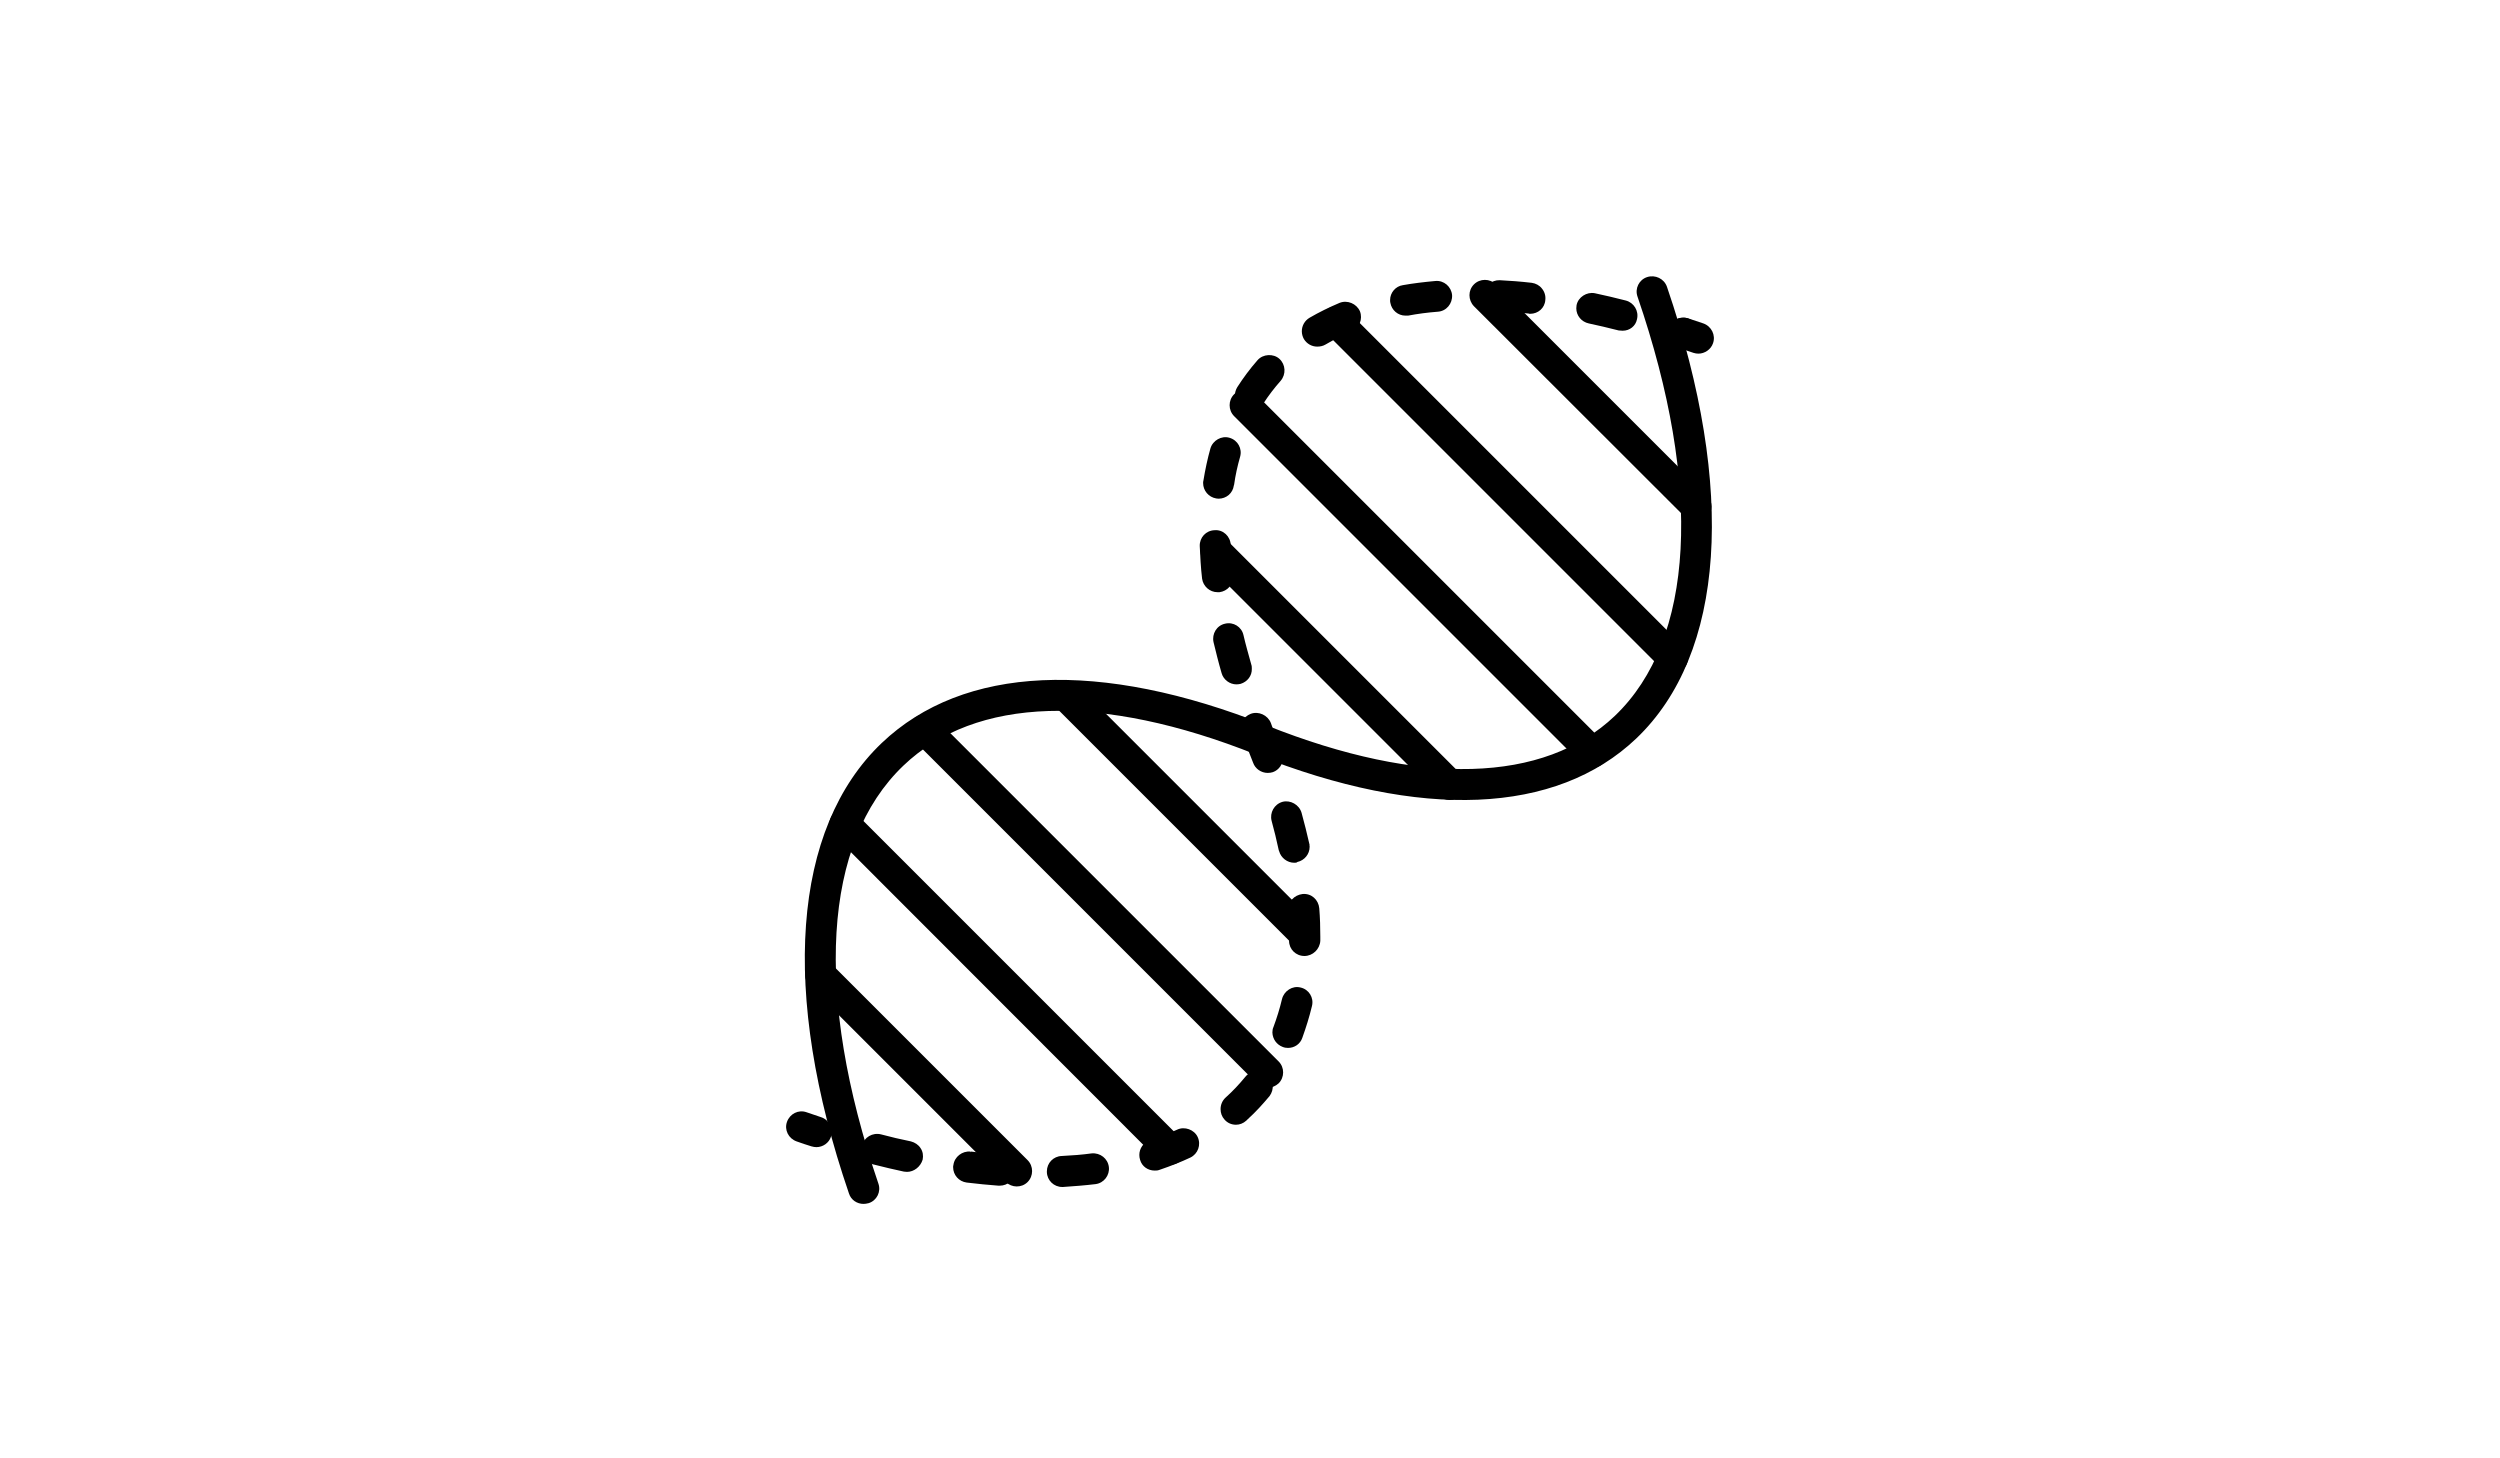 <?xml version="1.0" encoding="utf-8"?>
<!-- Generator: Adobe Illustrator 19.1.1, SVG Export Plug-In . SVG Version: 6.00 Build 0)  -->
<svg version="1.1" id="Layer_1" xmlns="http://www.w3.org/2000/svg" xmlns:xlink="http://www.w3.org/1999/xlink" x="0px" y="0px"
	 viewBox="0 0 960 560" style="enable-background:new 0 0 960 560;" xml:space="preserve">
<g>
	<g>
		<defs>
			<rect id="SVGID_1_" x="301.9" y="98.7" width="356.2" height="363.7"/>
		</defs>
		<clipPath id="SVGID_2_">
			<use xlink:href="#SVGID_1_"  style="overflow:visible;"/>
		</clipPath>
		<path class="st0" d="M313.5,440.5c-0.6,0-1.2-0.1-1.9-0.3c-1.9-0.6-3.8-1.2-5.7-1.9c-3.1-1.1-4.8-4.4-3.7-7.5
			c1.1-3.1,4.4-4.8,7.5-3.7c1.9,0.6,3.7,1.3,5.6,1.9c3.1,1,4.8,4.4,3.8,7.5C318.3,438.9,316,440.5,313.5,440.5L313.5,440.5z
			 M313.5,440.5"/>
		<path class="st0" d="M407.9,455.8c-3.2,0-5.8-2.5-5.9-5.7v-0.3c0-3.2,2.5-5.8,5.7-5.9c4.1-0.2,7.9-0.5,11.5-1
			c3.3-0.3,6.2,2,6.6,5.2c0.4,3.2-1.9,6.2-5.1,6.6c-4.1,0.5-8.2,0.8-12.5,1.1H407.9z M383.9,455.3h-0.5c-4-0.3-8.1-0.7-12.2-1.2
			c-3-0.4-5.2-2.9-5.2-5.9c0-0.3,0-0.5,0.1-0.8c0.4-3.2,3.4-5.5,6.6-5.2l0.1,0.3l0.1-0.3c3.8,0.5,7.7,0.9,11.5,1.2
			c3.3,0.2,5.7,3.1,5.5,6.4C389.6,453,387,455.3,383.9,455.3L383.9,455.3z M348.3,450c-0.4,0-0.8-0.1-1.2-0.1
			c-3.7-0.8-7.6-1.7-11.5-2.7l-0.4-0.1c-1.5-0.4-2.8-1.4-3.6-2.8c-0.8-1.4-1-3-0.6-4.4c0.8-3.2,4.1-5.1,7.3-4.3
			c3.7,1,7.6,1.9,11.5,2.7c1.5,0.4,2.9,1.3,3.7,2.6c0.9,1.3,1.1,2.9,0.8,4.4C353.5,448,351,450,348.3,450L348.3,450z M443.4,449.5
			c-2.6,0-4.9-1.6-5.6-4.1c-0.2-0.6-0.3-1.3-0.3-1.9c0-2.5,1.6-4.8,4-5.6c3.6-1.2,7.2-2.6,10.5-4.1c2.9-1.4,6.6,0,7.9,2.8
			c1.4,3,0.1,6.5-2.8,7.9c-3.6,1.7-7.4,3.2-11.5,4.6l-0.3,0.1C444.6,449.5,444,449.5,443.4,449.5L443.4,449.5z M474.6,431.9
			c-1.7,0-3.3-0.7-4.4-2c-1-1.1-1.5-2.5-1.5-4c0-1.7,0.7-3.3,1.9-4.4c2.8-2.5,5.3-5.2,7.6-8c2-2.5,5.9-2.9,8.3-0.9
			c1.2,1,2,2.4,2.2,4c0.2,1.5-0.3,3.1-1.2,4.3c-2.6,3.1-5.3,6.1-8.4,8.9l-0.5,0.5C477.4,431.4,476,431.9,474.6,431.9L474.6,431.9z
			 M494.6,402.4c-0.7,0-1.4-0.1-2.1-0.4c-2.3-0.9-3.8-3-3.9-5.5c0-0.7,0.1-1.5,0.4-2.1c1.3-3.5,2.4-7,3.3-10.8
			c0.8-3.1,4-5.2,7.1-4.4c3.2,0.7,5.2,3.9,4.4,7.1c-1,4.2-2.3,8.3-3.7,12.2C499.3,400.9,497.1,402.4,494.6,402.4L494.6,402.4z
			 M500.9,367.1L500.9,367.1c-3.3,0-5.9-2.6-5.9-5.8v-1.6c0-3.2-0.1-6.6-0.3-10c-0.1-1.6,0.3-3.2,1.4-4.3c1.1-1.2,2.5-1.9,4.1-2.1
			c3.4-0.3,6.1,2.2,6.4,5.5c0.3,3.7,0.4,7.3,0.4,10.9v1.6C506.8,364.5,504.1,367.1,500.9,367.1L500.9,367.1z M497,331.3
			c-2.7,0-5.1-1.9-5.8-4.4l-0.1-0.3c-0.1-0.1-0.1-0.2-0.1-0.3c-0.8-3.7-1.7-7.5-2.7-11.1c-0.8-3.1,1-6.4,4.2-7.3
			c3-0.8,6.4,1.1,7.3,4.2c1.1,4,2.1,8,3,12l0.1,0.3h-0.1c0.1,0.3,0.1,0.5,0.1,0.8c0,2.8-2,5.2-4.7,5.8
			C497.9,331.3,497.5,331.3,497,331.3L497,331.3z M486.8,296.8c-2.5,0-4.8-1.6-5.6-3.9c-0.9-2.3-1.7-4.3-2.5-6.5
			c-0.6-1.6-1.2-3.2-1.8-4.7c-0.6-1.5-0.5-3.1,0.1-4.5c0.6-1.5,1.8-2.5,3.3-3.1c3-1.1,6.5,0.5,7.7,3.5c0.5,1.5,1.1,3,1.7,4.5
			c0.9,2.1,1.7,4.3,2.6,6.8c0.2,0.6,0.4,1.3,0.4,2c0,2.5-1.6,4.8-3.9,5.6C488.2,296.7,487.5,296.8,486.8,296.8L486.8,296.8z
			 M474.8,262.8c-2.6,0-5-1.8-5.7-4.3c-1.2-4.1-2.2-8.2-3.1-11.9c-0.7-3.2,1.2-6.4,4.4-7.1c3.2-0.8,6.4,1.2,7.1,4.4
			c0.8,3.5,1.9,7.3,3,11.3c0.2,0.5,0.2,1.1,0.2,1.6c0.1,2.7-1.7,5-4.3,5.8C475.9,262.7,475.4,262.8,474.8,262.8L474.8,262.8z
			 M467.5,227.4c-3,0-5.5-2.3-5.9-5.2c-0.5-4.2-0.7-8.4-0.9-12.5c-0.1-3.3,2.4-6,5.7-6.1c3.3-0.3,6.1,2.4,6.2,5.7
			c0.1,3.6,0.4,7.4,0.9,11.5v0.6c0.1,3.1-2.2,5.6-5.2,6H467.5z M467.9,191.5c-0.3,0-0.6-0.1-0.9-0.1c-2.9-0.5-5-3-5-5.9
			c0-0.3,0-0.6,0.1-0.9c0.7-4.3,1.6-8.5,2.7-12.4c0.9-3.1,4.3-5,7.3-4.1c3.2,0.9,5,4.2,4.1,7.3c-1,3.5-1.8,7.1-2.3,10.7l-0.1,0.3
			C473.4,189.4,470.9,191.5,467.9,191.5L467.9,191.5z M480.1,157.9c-1.1,0-2.2-0.3-3.1-1c-1.7-1.1-2.8-3-2.8-5
			c0-1.1,0.3-2.2,0.9-3.2c2.3-3.6,4.9-7.1,7.8-10.4c2.1-2.4,6.1-2.6,8.4-0.5c2.4,2.2,2.6,5.9,0.5,8.4c-2.4,2.7-4.7,5.7-6.7,8.8
			C484,156.8,482.1,157.9,480.1,157.9L480.1,157.9z M646.6,133.9c-0.6,0-1.2-0.1-1.9-0.3c-0.1,0-0.2-0.1-0.4-0.1
			c-2.4-0.8-4-3-4.1-5.6c0-0.7,0.1-1.2,0.3-1.9c1-3,4.4-4.7,7.5-3.8c0.2,0.1,0.3,0.1,0.5,0.2c1.5,0.5,2.7,1.5,3.4,2.9
			c0.7,1.4,0.9,3,0.3,4.5C651.4,132.3,649.2,133.9,646.6,133.9L646.6,133.9z M505.8,133.1c-2.1,0-4-1.1-5.1-2.9
			c-0.5-0.9-0.8-1.9-0.8-3c0-2.1,1.1-4.1,3-5.2c3.6-2.1,7.5-4,11.5-5.7c3-1.2,6.5,0.3,7.8,3.2c1.2,3-0.2,6.5-3.2,7.8
			c-3.5,1.4-6.9,3.2-10,5C508,132.9,506.9,133.1,505.8,133.1L505.8,133.1z M623.1,127c-0.5,0-1-0.1-1.5-0.1
			c-4.2-1.1-7.9-1.9-11.5-2.7c-2.8-0.6-4.8-3-4.8-5.8c0-0.4,0.1-0.8,0.1-1.2c0.6-3.1,3.9-5.2,7-4.6c3.9,0.8,7.9,1.8,11.9,2.8
			c3.1,0.8,5.1,4,4.3,7.2C628.1,125.2,625.8,127,623.1,127L623.1,127z M539.7,121.2c-2.9,0-5.3-2.1-5.8-4.9
			c-0.1-0.3-0.1-0.7-0.1-1.1c0-2.8,2.1-5.3,4.9-5.7c3.9-0.7,8.1-1.2,12.5-1.6c3.3-0.3,6.1,2.2,6.4,5.4c0.2,3.3-2.2,6.2-5.5,6.4
			c-3.9,0.3-7.7,0.8-11.4,1.5C540.3,121.2,540,121.2,539.7,121.2L539.7,121.2z M587.6,120.5c-0.2,0-0.4,0-0.6-0.1
			c-3.9-0.4-7.9-0.8-11.7-1c-3.1-0.1-5.6-2.8-5.6-5.9v-0.3c0.2-3.3,3-5.7,6.2-5.6c3.9,0.2,8,0.5,12.3,1c1.5,0.2,3,1,3.9,2.2
			c1,1.2,1.5,2.8,1.3,4.4C593.2,118.3,590.6,120.5,587.6,120.5L587.6,120.5z M587.6,120.5"/>
		<path class="st0" d="M652.2,135.8c-0.6,0-1.3-0.1-1.9-0.3c-1.9-0.6-3.7-1.3-5.6-1.9c-3.1-1-4.8-4.4-3.8-7.5c1-3.1,4.3-4.8,7.5-3.8
			c1.9,0.6,3.8,1.3,5.7,1.9c3.1,1.1,4.8,4.5,3.7,7.6C657,134.2,654.6,135.8,652.2,135.8L652.2,135.8z M652.2,135.8"/>
		<path class="st0" d="M331.6,462.3c-2.5,0-4.8-1.5-5.6-4c-26.4-77.1-21.8-140.2,12.6-173c31.3-29.8,83.8-32.2,147.9-6.7
			c59,23.5,106.4,22.2,133.6-3.7c30.6-29.2,33.8-87.9,8.7-161c-1.1-3.1,0.6-6.5,3.7-7.5c3.1-1,6.5,0.6,7.6,3.7
			c26.6,77.8,22.3,141-11.8,173.5c-30.7,29.2-82.6,31.4-146.1,6.1c-59.5-23.7-107.6-22.2-135.3,4.3c-30.9,29.5-34.4,87.9-9.6,160.5
			c1.1,3.1-0.6,6.5-3.7,7.5C332.8,462.2,332.2,462.3,331.6,462.3L331.6,462.3z M331.6,462.3"/>
	</g>
	<path d="M449.2,447.3c-1.5,0-3.1-0.6-4.2-1.7L320.2,320.7c-2.3-2.3-2.3-6.1,0-8.4c2.3-2.3,6.1-2.3,8.4,0l124.9,124.9
		c2.3,2.3,2.3,6.1,0,8.4C452.3,446.7,450.8,447.3,449.2,447.3L449.2,447.3z M449.2,447.3"/>
	<path d="M390.4,455.6c-1.5,0-3-0.6-4.2-1.7l-75.3-75.3c-2.3-2.3-2.3-6.1,0-8.4c2.3-2.4,6.1-2.4,8.4,0l75.3,75.3
		c2.3,2.3,2.3,6.1,0,8.4C393.4,455.1,391.9,455.6,390.4,455.6L390.4,455.6z M390.4,455.6"/>
	<path d="M651.4,200.4c-1.5,0-3-0.6-4.2-1.7L566,117.6c-2.3-2.4-2.3-6.1,0-8.4c2.3-2.3,6.1-2.3,8.4,0l81.1,81.1
		c2.3,2.3,2.3,6.1,0,8.4C654.4,199.8,652.9,200.4,651.4,200.4L651.4,200.4z M651.4,200.4"/>
	<path d="M642.3,258.5c-1.5,0-3-0.6-4.2-1.7L509,127.7c-2.3-2.3-2.3-6.1,0-8.4c2.3-2.3,6.1-2.3,8.4,0l129.1,129.1
		c2.3,2.3,2.3,6.1,0,8.4C645.3,257.9,643.8,258.5,642.3,258.5L642.3,258.5z M642.3,258.5"/>
	<path d="M611.4,294.8c-1.5,0-3-0.6-4.2-1.7L473.9,159.8c-2.3-2.3-2.3-6.1,0-8.4c2.3-2.3,6.1-2.3,8.4,0l133.3,133.3
		c2.3,2.3,2.3,6.1,0,8.4C614.5,294.3,612.9,294.8,611.4,294.8L611.4,294.8z M611.4,294.8"/>
	<path d="M556.6,307.2c-1.5,0-3-0.6-4.2-1.7l-89.7-89.7c-2.3-2.3-2.3-6.1,0-8.4c2.3-2.3,6.1-2.3,8.4,0l89.7,89.7
		c2.3,2.4,2.3,6.1,0,8.4C559.6,306.6,558.1,307.2,556.6,307.2L556.6,307.2z M556.6,307.2"/>
	<path d="M500.9,364.6c-1.5,0-3-0.6-4.2-1.7l-91.5-91.5c-2.4-2.3-2.4-6.1,0-8.4c2.3-2.3,6.1-2.3,8.4,0l91.5,91.5
		c2.3,2.3,2.3,6.1,0,8.4C503.9,364,502.4,364.6,500.9,364.6L500.9,364.6z M500.9,364.6"/>
	<path d="M486.8,417.7c-1.5,0-3-0.6-4.2-1.7L351,284.4c-2.3-2.3-2.3-6.1,0-8.4c2.3-2.3,6.1-2.3,8.4,0l131.6,131.6
		c2.3,2.3,2.3,6.1,0,8.4C489.8,417.1,488.3,417.7,486.8,417.7L486.8,417.7z M486.8,417.7"/>
</g>
</svg>
